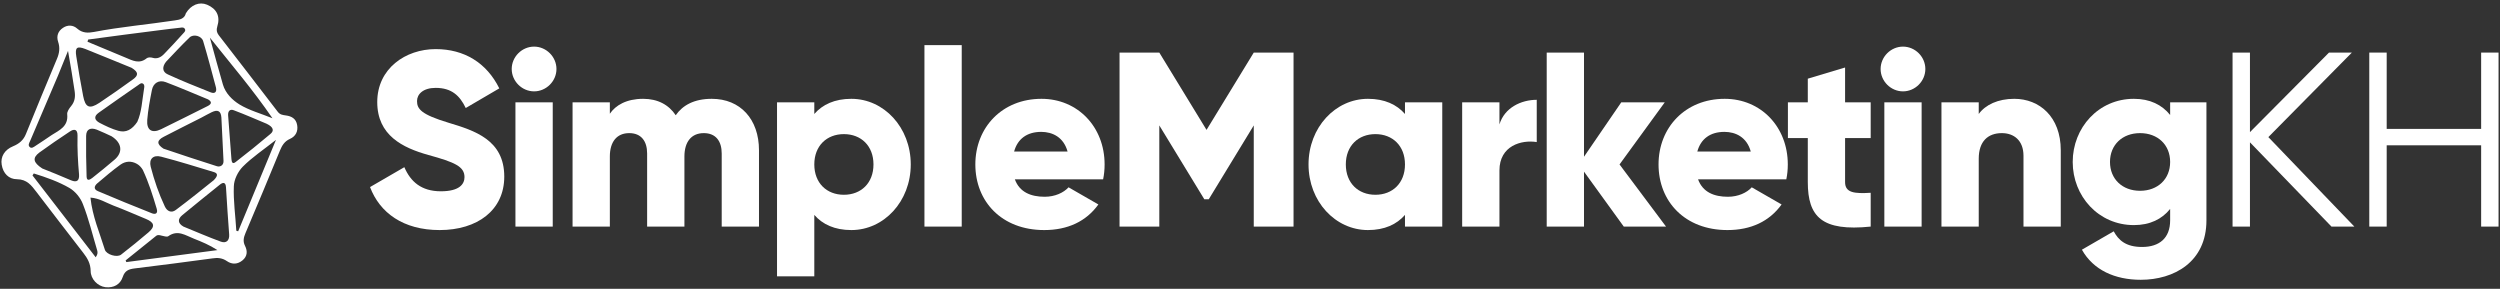 <svg width="277" height="32" viewBox="0 0 277 32" fill="none" xmlns="http://www.w3.org/2000/svg">
<rect x="0" y="0" width="277" height="32" fill="#333333" stroke="none"/>
<path d="M48.712 25.491C52.898 25.491 55.873 23.288 55.873 19.57C55.873 15.494 52.595 14.475 49.676 13.593C46.674 12.684 46.206 12.078 46.206 11.197C46.206 10.426 46.894 9.737 48.271 9.737C50.034 9.737 50.943 10.591 51.604 11.968L55.322 9.792C53.917 6.956 51.439 5.441 48.271 5.441C44.939 5.441 41.799 7.589 41.799 11.307C41.799 14.998 44.608 16.375 47.472 17.174C50.364 17.973 51.466 18.441 51.466 19.625C51.466 20.369 50.943 21.195 48.85 21.195C46.674 21.195 45.489 20.121 44.801 18.523L41 20.727C42.074 23.564 44.663 25.491 48.712 25.491Z" fill="white"/>
<path d="M59.177 10.123C60.526 10.123 61.656 8.994 61.656 7.644C61.656 6.294 60.526 5.165 59.177 5.165C57.827 5.165 56.698 6.294 56.698 7.644C56.698 8.994 57.827 10.123 59.177 10.123ZM57.111 25.106H61.243V11.335H57.111V25.106Z" fill="white"/>
<path d="M78.863 10.949C76.908 10.949 75.641 11.665 74.87 12.767C74.098 11.61 72.886 10.949 71.261 10.949C69.416 10.949 68.204 11.665 67.571 12.602V11.335H63.44V25.106H67.571V17.339C67.571 15.714 68.342 14.75 69.719 14.75C71.041 14.75 71.702 15.631 71.702 17.009V25.106H75.834V17.339C75.834 15.714 76.605 14.75 77.982 14.75C79.304 14.75 79.965 15.631 79.965 17.009V25.106H84.096V16.65C84.096 13.208 82.031 10.949 78.863 10.949Z" fill="white"/>
<path d="M94.329 10.949C92.484 10.949 91.134 11.583 90.225 12.629V11.335H86.094V30.614H90.225V23.811C91.134 24.858 92.484 25.491 94.329 25.491C97.937 25.491 100.912 22.324 100.912 18.22C100.912 14.117 97.937 10.949 94.329 10.949ZM93.503 21.581C91.603 21.581 90.225 20.286 90.225 18.22C90.225 16.155 91.603 14.86 93.503 14.86C95.403 14.86 96.781 16.155 96.781 18.22C96.781 20.286 95.403 21.581 93.503 21.581Z" fill="white"/>
<path d="M102.428 25.106H106.559V5H102.428V25.106Z" fill="white"/>
<path d="M112.447 19.873H122.225C122.335 19.35 122.39 18.799 122.39 18.22C122.39 14.061 119.415 10.949 115.394 10.949C111.042 10.949 108.068 14.117 108.068 18.22C108.068 22.324 110.987 25.491 115.697 25.491C118.314 25.491 120.352 24.527 121.701 22.655L118.396 20.754C117.845 21.36 116.881 21.801 115.752 21.801C114.237 21.801 112.97 21.305 112.447 19.873ZM112.364 16.788C112.75 15.383 113.797 14.612 115.367 14.612C116.606 14.612 117.845 15.191 118.286 16.788H112.364Z" fill="white"/>
<path d="M143.324 5.826H138.917L133.684 14.392L128.451 5.826H124.045V25.106H128.451V13.896L133.437 22.076H133.932L138.917 13.896V25.106H143.324V5.826Z" fill="white"/>
<path d="M155.672 11.335V12.629C154.763 11.583 153.413 10.949 151.568 10.949C147.96 10.949 144.985 14.117 144.985 18.22C144.985 22.324 147.96 25.491 151.568 25.491C153.413 25.491 154.763 24.858 155.672 23.811V25.106H159.803V11.335H155.672ZM152.394 21.581C150.494 21.581 149.117 20.286 149.117 18.22C149.117 16.155 150.494 14.86 152.394 14.86C154.295 14.86 155.672 16.155 155.672 18.22C155.672 20.286 154.295 21.581 152.394 21.581Z" fill="white"/>
<path d="M166.139 13.786V11.335H162.008V25.106H166.139V18.881C166.139 16.155 168.563 15.466 170.271 15.742V11.059C168.535 11.059 166.69 11.941 166.139 13.786Z" fill="white"/>
<path d="M184.596 25.106L179.445 18.22L184.458 11.335H179.638L175.507 17.366V5.826H171.375V25.106H175.507V19.019L179.914 25.106H184.596Z" fill="white"/>
<path d="M188.146 19.873H197.923C198.033 19.35 198.088 18.799 198.088 18.22C198.088 14.061 195.114 10.949 191.093 10.949C186.741 10.949 183.766 14.117 183.766 18.22C183.766 22.324 186.686 25.491 191.396 25.491C194.012 25.491 196.05 24.527 197.4 22.655L194.095 20.754C193.544 21.36 192.58 21.801 191.451 21.801C189.936 21.801 188.669 21.305 188.146 19.873ZM188.063 16.788C188.449 15.383 189.495 14.612 191.065 14.612C192.304 14.612 193.544 15.191 193.985 16.788H188.063Z" fill="white"/>
<path d="M207.272 15.301V11.335H204.435V7.479L200.304 8.718V11.335H198.1V15.301H200.304V20.176C200.304 24.032 201.873 25.657 207.272 25.106V21.36C205.454 21.47 204.435 21.36 204.435 20.176V15.301H207.272Z" fill="white"/>
<path d="M210.85 10.123C212.2 10.123 213.329 8.994 213.329 7.644C213.329 6.294 212.2 5.165 210.85 5.165C209.501 5.165 208.372 6.294 208.372 7.644C208.372 8.994 209.501 10.123 210.85 10.123ZM208.785 25.106H212.916V11.335H208.785V25.106Z" fill="white"/>
<path d="M223.183 10.949C221.365 10.949 219.988 11.61 219.244 12.629V11.335H215.113V25.106H219.244V17.587C219.244 15.631 220.291 14.75 221.806 14.75C223.128 14.75 224.202 15.549 224.202 17.256V25.106H228.333V16.65C228.333 12.932 225.965 10.949 223.183 10.949Z" fill="white"/>
<path d="M240.452 11.335V12.739C239.543 11.61 238.221 10.949 236.431 10.949C232.52 10.949 229.656 14.144 229.656 17.945C229.656 21.746 232.52 24.941 236.431 24.941C238.221 24.941 239.543 24.28 240.452 23.15V24.417C240.452 26.373 239.268 27.364 237.34 27.364C235.522 27.364 234.723 26.593 234.2 25.629L230.675 27.667C231.942 29.926 234.338 31 237.202 31C240.865 31 244.473 29.044 244.473 24.417V11.335H240.452ZM237.12 21.14C235.164 21.14 233.787 19.845 233.787 17.945C233.787 16.044 235.164 14.75 237.12 14.75C239.075 14.75 240.452 16.044 240.452 17.945C240.452 19.845 239.075 21.14 237.12 21.14Z" fill="white"/>
<path d="M260.862 25.106L251.333 15.191L260.587 5.826H258.053L249.295 14.64V5.826H247.367V25.106H249.295V15.769L258.328 25.106H260.862Z" fill="white"/>
<path d="M274.911 5.826V14.282H264.445V5.826H262.517V25.106H264.445V16.1H274.911V25.106H276.839V5.826H274.911Z" fill="white"/>
<path d="M20.592 1.475C21.163 0.527 22.09 0.169 22.938 0.519C24.01 0.971 24.432 1.804 24.076 2.936C23.956 3.327 24.012 3.587 24.223 3.881C26.413 6.713 28.603 9.545 30.782 12.393C31.026 12.708 31.318 12.741 31.667 12.79C32.308 12.871 32.801 13.147 32.924 13.853C33.047 14.559 32.757 15.108 32.126 15.39C31.531 15.652 31.25 16.117 31.018 16.681C29.77 19.737 28.48 22.788 27.201 25.823C26.994 26.314 26.895 26.741 27.151 27.243C27.455 27.843 27.389 28.426 26.869 28.848C26.338 29.285 25.724 29.333 25.136 28.928C24.643 28.585 24.117 28.533 23.54 28.628C20.667 29.016 17.777 29.395 14.909 29.742C14.274 29.822 13.834 29.982 13.603 30.682C13.322 31.527 12.593 31.925 11.676 31.82C10.81 31.704 10.046 30.917 10.045 30.022C10.035 29.211 9.69 28.606 9.224 28.013C7.474 25.779 5.77 23.509 4.03 21.259C3.485 20.547 2.987 19.866 1.873 19.857C0.978 19.856 0.34 19.218 0.188 18.247C0.042 17.369 0.5 16.595 1.448 16.206C2.121 15.928 2.606 15.528 2.878 14.833C4.01 12.06 5.141 9.286 6.305 6.533C6.578 5.907 6.664 5.292 6.442 4.634C6.226 4.002 6.433 3.443 6.98 3.084C7.502 2.73 8.106 2.765 8.558 3.171C9.127 3.675 9.762 3.663 10.4 3.542C13.37 2.97 16.381 2.715 19.363 2.262C19.929 2.184 20.448 2.074 20.592 1.475ZM18.117 16.473C19.957 17.088 21.975 17.774 24.023 18.414C24.373 18.529 24.792 18.333 24.765 17.823C24.693 16.212 24.611 14.616 24.529 13.02C24.478 12.272 24.107 12.12 23.454 12.434C23.061 12.625 22.674 12.842 22.296 13.044C20.915 13.755 19.513 14.43 18.148 15.152C17.377 15.545 17.33 15.961 18.117 16.473ZM23.688 19.962C24.212 19.431 24.105 19.182 23.672 19.057C21.744 18.474 19.826 17.875 17.873 17.365C16.98 17.119 16.476 17.619 16.7 18.48C17.089 19.984 17.591 21.451 18.259 22.868C18.51 23.412 18.992 23.636 19.482 23.261C20.967 22.148 22.415 20.989 23.688 19.962ZM14.582 7.513C12.966 6.864 11.208 6.123 9.445 5.424C8.53 5.075 8.298 5.259 8.45 6.23C8.682 7.7 8.929 9.179 9.213 10.637C9.457 11.914 9.908 12.118 11.002 11.399C12.262 10.564 13.511 9.677 14.733 8.796C15.368 8.337 15.348 7.989 14.582 7.513ZM10.023 21.894C10.236 23.977 11.045 25.799 11.62 27.671C11.787 28.204 12.963 28.567 13.417 28.213C14.453 27.412 15.458 26.59 16.457 25.742C17.214 25.095 17.105 24.643 16.168 24.258C14.949 23.756 13.751 23.223 12.527 22.762C11.742 22.453 10.987 21.962 10.023 21.894ZM23.057 11.013C21.467 10.358 19.928 9.693 18.365 9.101C17.612 8.813 16.976 9.204 16.83 9.981C16.614 11.07 16.404 12.185 16.314 13.288C16.229 14.418 16.827 14.807 17.836 14.323C19.569 13.483 21.281 12.607 22.999 11.757C23.464 11.523 23.492 11.273 23.057 11.013ZM9.765 4.381C9.74 4.454 9.72 4.553 9.695 4.626C11.108 5.209 12.52 5.792 13.907 6.381C14.681 6.706 15.436 7.13 16.255 6.455C16.394 6.345 16.691 6.336 16.895 6.402C17.417 6.563 17.831 6.34 18.165 5.998C18.9 5.247 19.614 4.46 20.328 3.672C20.461 3.535 20.605 3.383 20.467 3.182C20.345 2.991 20.127 3.05 19.956 3.073C19.212 3.148 18.475 3.249 17.721 3.34C15.065 3.67 12.415 4.025 9.765 4.381ZM15.182 18.163C14.548 17.795 13.882 17.854 13.33 18.255C12.448 18.888 11.624 19.604 10.784 20.31C10.429 20.615 10.355 20.97 10.847 21.178C12.814 22.01 14.808 22.837 16.806 23.622C17.193 23.785 17.525 23.687 17.367 23.138C16.932 21.671 16.472 20.209 15.825 18.827C15.676 18.574 15.46 18.321 15.182 18.163ZM18.41 6.828C17.968 7.368 17.945 7.956 18.588 8.241C20.138 8.958 21.723 9.586 23.323 10.225C23.799 10.422 24.052 10.207 23.925 9.678C23.467 7.971 23.019 6.249 22.509 4.554C22.33 3.968 21.427 3.738 21 4.154C20.1 5.021 19.262 5.93 18.41 6.828ZM20.322 25.104C21.703 25.667 23.063 26.261 24.475 26.777C25.076 26.989 25.436 26.642 25.392 25.987C25.266 24.251 25.14 22.516 25.041 20.774C25.008 20.172 24.721 20.164 24.34 20.475C22.964 21.592 21.582 22.683 20.212 23.826C19.692 24.247 19.656 24.716 20.322 25.104ZM7.537 5.636C7.103 6.718 6.765 7.548 6.426 8.378C5.404 10.776 4.372 13.19 3.351 15.588C3.249 15.812 3.076 16.079 3.281 16.28C3.492 16.506 3.755 16.275 3.946 16.153C4.555 15.767 5.133 15.361 5.727 14.965C6.6 14.415 7.583 14.004 7.447 12.664C7.412 12.373 7.673 12.006 7.878 11.759C8.299 11.25 8.36 10.709 8.269 10.091C8.07 8.71 7.829 7.324 7.537 5.636ZM3.744 19.219C3.693 19.297 3.652 19.36 3.601 19.439C5.923 22.446 8.245 25.454 10.604 28.508C10.865 28.141 10.821 27.934 10.761 27.716C10.251 26.021 9.839 24.277 9.189 22.625C8.93 21.921 8.328 21.194 7.694 20.826C6.488 20.131 5.124 19.646 3.744 19.219ZM4.685 18.668C5.574 19.023 6.73 19.484 7.865 19.976C8.551 20.266 8.802 19.982 8.758 19.327C8.631 17.904 8.556 16.469 8.59 15.039C8.607 14.29 8.206 14.252 7.721 14.585C6.58 15.341 5.455 16.106 4.351 16.908C3.593 17.488 3.646 17.992 4.685 18.668ZM29.544 13.712C28.503 13.28 27.216 12.711 25.903 12.216C25.474 12.048 25.249 12.326 25.275 12.768C25.389 14.384 25.528 15.995 25.642 17.611C25.667 17.918 25.738 18.255 26.12 17.944C27.424 16.937 28.697 15.91 29.939 14.862C30.392 14.509 30.33 14.088 29.544 13.712ZM26.183 25.563C26.256 25.588 26.313 25.603 26.387 25.628C27.746 22.332 29.105 19.037 30.576 15.5C29.195 16.591 27.935 17.426 26.897 18.472C26.372 19.003 25.925 19.897 25.909 20.646C25.845 22.259 26.09 23.915 26.183 25.563ZM13.919 28.853C13.946 28.915 13.973 28.977 13.999 29.039C17.361 28.588 20.729 28.163 24.091 27.712C23.225 27.149 22.378 26.799 21.504 26.454C20.573 26.095 19.696 25.412 18.638 26.177C18.483 26.278 18.159 26.156 17.919 26.112C17.705 26.062 17.511 25.981 17.3 26.134C16.166 27.051 15.043 27.952 13.919 28.853ZM15.208 13.508C15.699 12.442 15.746 11.131 15.959 9.839C15.988 9.657 16.037 9.443 15.884 9.299C15.669 9.114 15.468 9.319 15.303 9.435C13.848 10.433 12.398 11.457 10.948 12.481C10.334 12.909 10.49 13.323 11.04 13.614C11.71 13.961 12.391 14.292 13.112 14.492C13.963 14.733 14.63 14.362 15.208 13.508ZM23.254 4.167C23.733 5.909 24.197 7.641 24.702 9.378C24.99 10.348 25.744 11.084 26.525 11.569C27.616 12.234 28.895 12.574 30.188 13.102C28.004 9.916 25.569 7.081 23.254 4.167ZM12.36 15.098C11.909 14.895 11.318 14.599 10.711 14.361C10.062 14.118 9.554 14.28 9.543 15.055C9.525 16.563 9.544 18.05 9.594 19.558C9.611 20.151 10.014 19.876 10.236 19.707C11.06 19.059 11.88 18.385 12.683 17.7C13.626 16.905 13.55 15.85 12.36 15.098Z" fill="white"/>
</svg>
